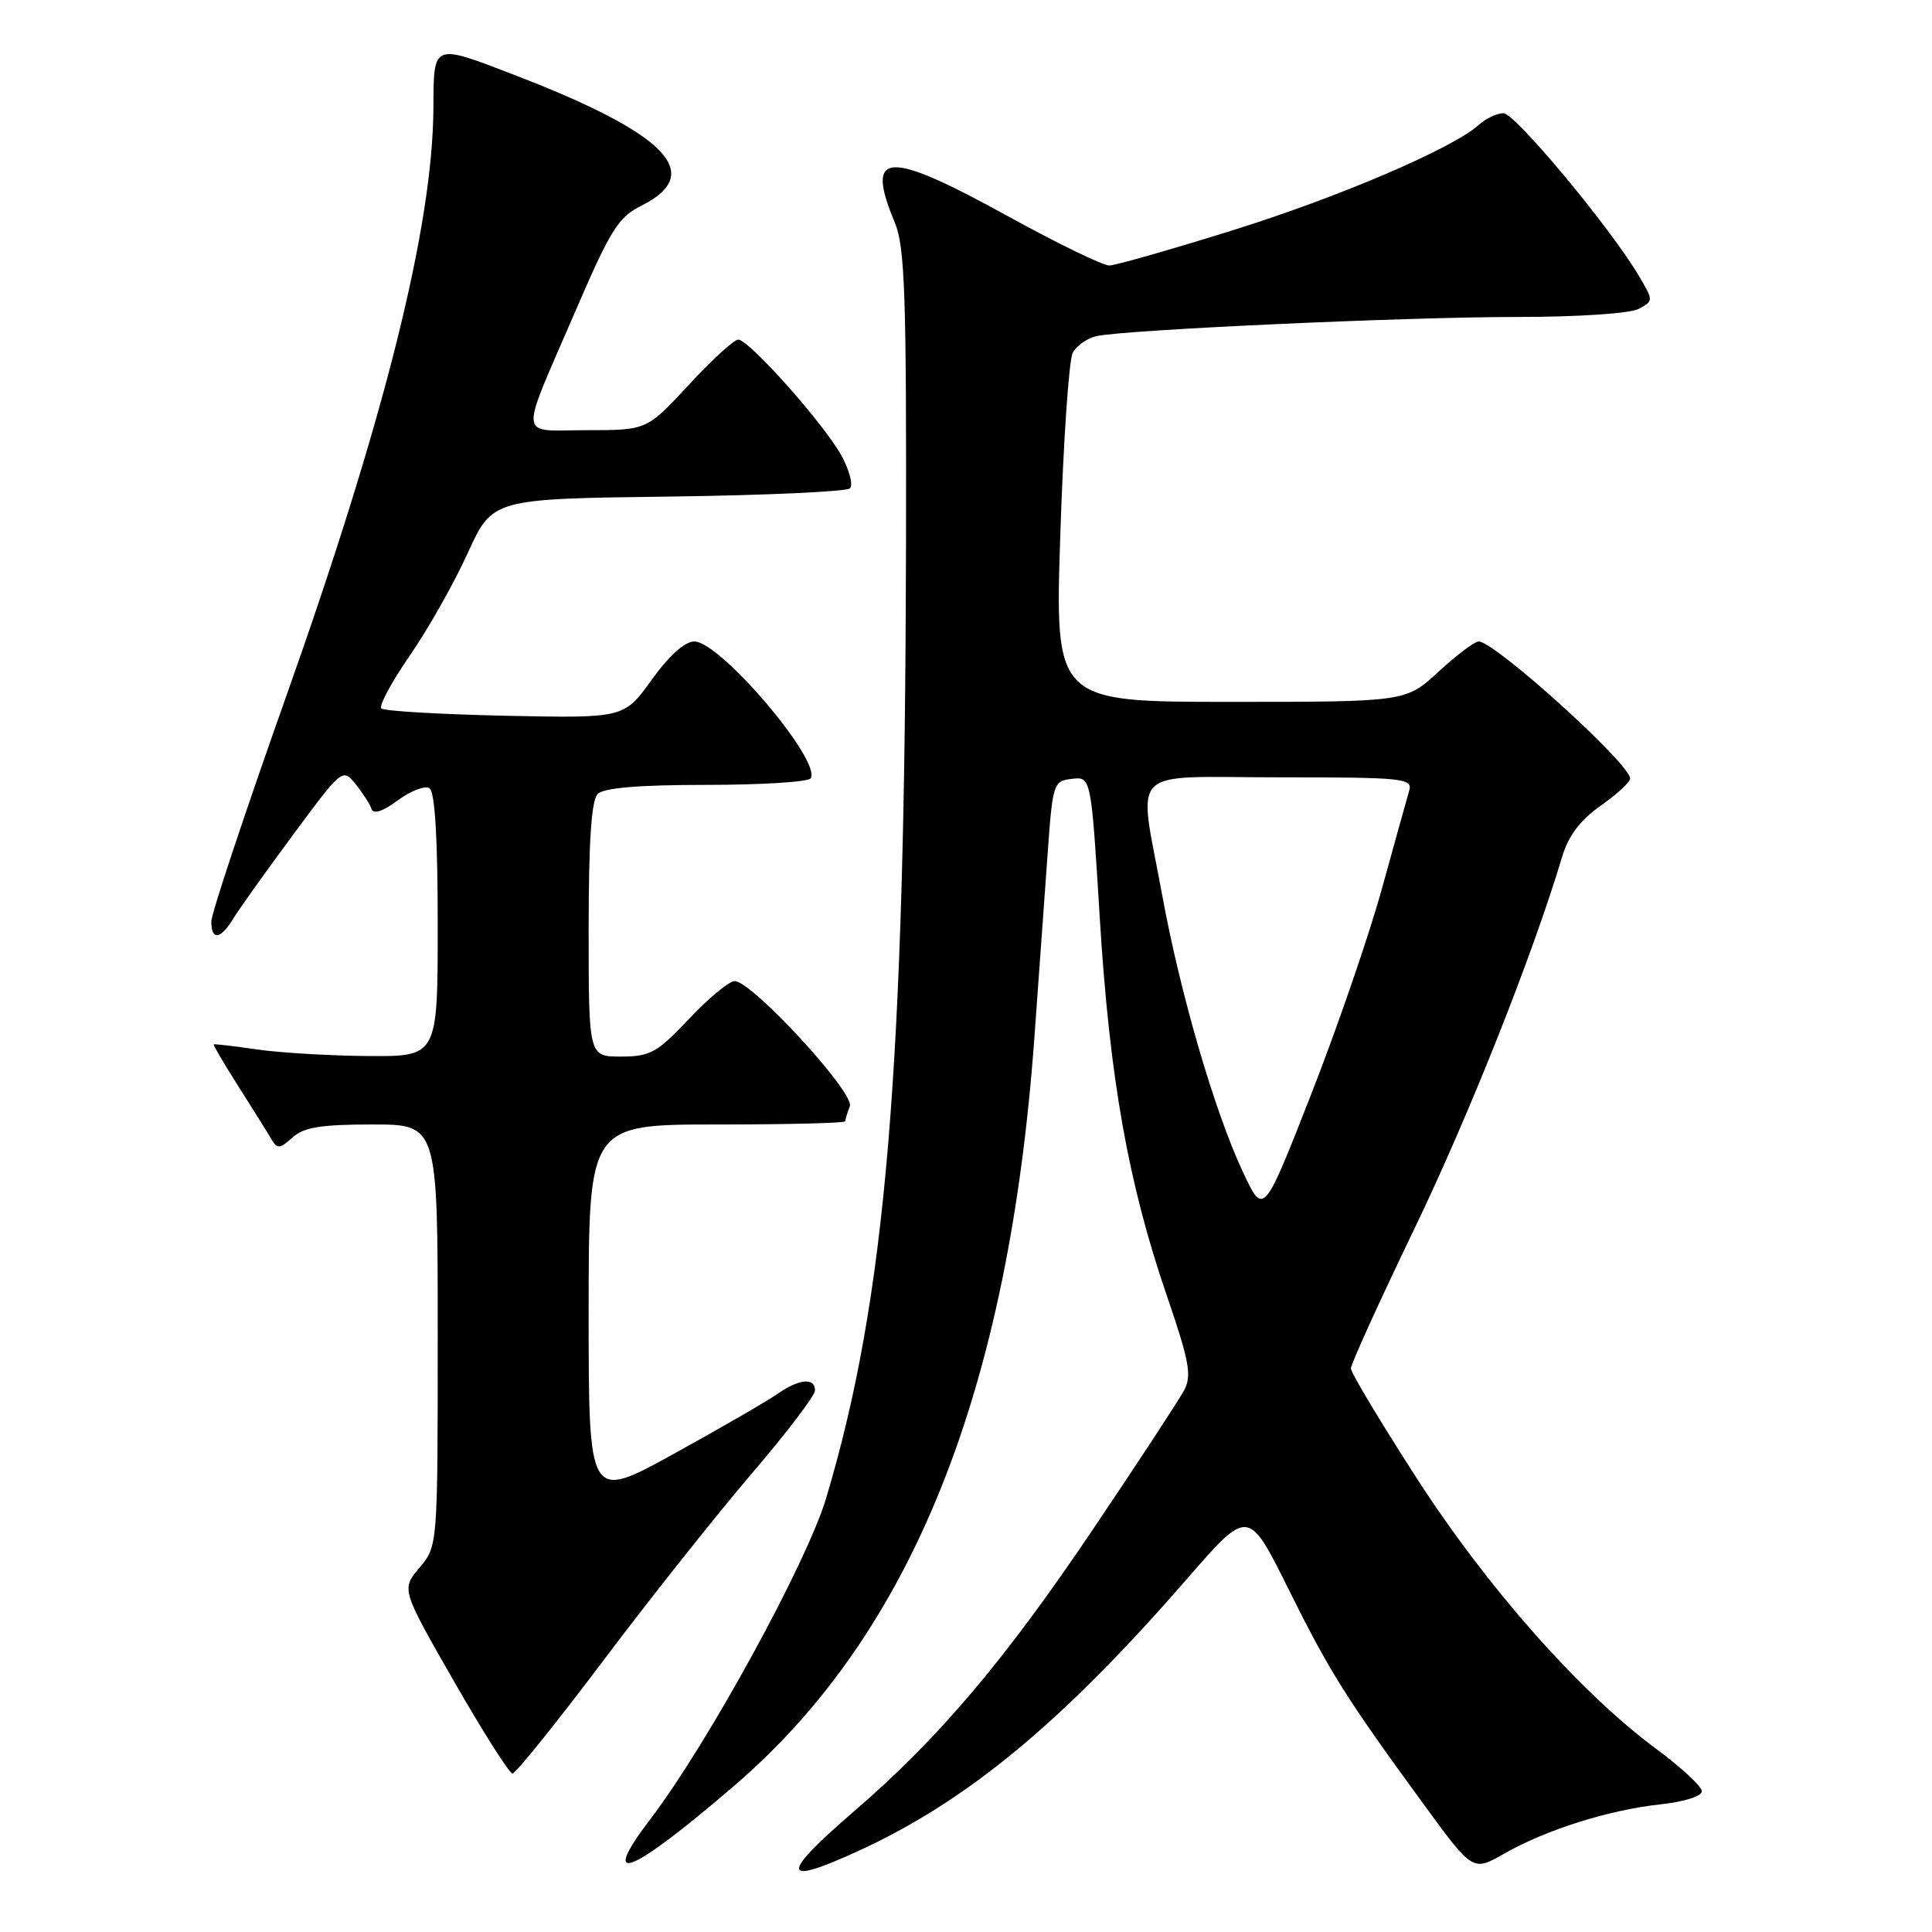 <?xml version="1.0" encoding="UTF-8" standalone="no"?>
<!DOCTYPE svg PUBLIC "-//W3C//DTD SVG 1.1//EN" "http://www.w3.org/Graphics/SVG/1.1/DTD/svg11.dtd" >
<svg xmlns="http://www.w3.org/2000/svg" xmlns:xlink="http://www.w3.org/1999/xlink" version="1.1" viewBox="0 0 256 256">
 <g >
 <path fill="currentColor"
d=" M 113.63 245.31 C 128.14 238.68 140.70 228.28 157.31 209.18 C 165.41 199.86 165.41 199.86 170.69 210.48 C 176.22 221.61 178.32 224.94 188.77 239.25 C 195.16 247.99 195.16 247.99 199.33 245.61 C 204.86 242.45 213.18 239.83 219.98 239.09 C 223.12 238.76 225.50 238.01 225.50 237.35 C 225.50 236.72 222.80 234.21 219.50 231.77 C 209.39 224.30 197.08 210.39 187.69 195.82 C 182.91 188.41 179.00 181.88 179.00 181.32 C 179.00 180.75 182.77 172.46 187.38 162.89 C 194.66 147.78 203.08 126.59 207.00 113.50 C 207.83 110.73 209.40 108.66 212.10 106.76 C 214.25 105.25 216.00 103.63 216.00 103.16 C 216.00 101.22 198.08 85.00 195.93 85.00 C 195.39 85.00 193.00 86.80 190.62 89.00 C 186.28 93.00 186.28 93.00 163.02 93.00 C 139.77 93.00 139.77 93.00 140.50 70.75 C 140.90 58.51 141.64 47.72 142.14 46.76 C 142.65 45.81 144.06 44.81 145.28 44.54 C 149.15 43.69 186.27 42.00 200.98 42.00 C 209.09 42.00 215.98 41.54 217.13 40.93 C 219.10 39.88 219.10 39.84 217.19 36.60 C 213.44 30.24 200.76 15.00 199.22 15.00 C 198.36 15.00 196.90 15.69 195.97 16.53 C 192.49 19.67 177.40 26.13 163.19 30.56 C 155.11 33.08 147.82 35.16 147.00 35.18 C 146.18 35.21 140.10 32.25 133.50 28.62 C 117.47 19.79 114.58 19.96 118.57 29.50 C 119.90 32.70 120.12 39.01 120.05 72.55 C 119.90 142.20 117.40 171.96 109.47 198.51 C 106.92 207.06 93.77 231.07 86.21 241.00 C 79.20 250.19 83.51 248.48 97.37 236.55 C 120.84 216.37 133.66 184.35 137.06 137.50 C 137.62 129.80 138.39 119.00 138.79 113.50 C 139.48 103.75 139.56 103.49 142.04 103.20 C 144.58 102.91 144.58 102.91 145.73 121.70 C 147.03 142.89 149.49 156.78 154.62 171.71 C 157.59 180.38 157.94 182.26 156.91 184.21 C 156.24 185.47 150.85 193.70 144.92 202.50 C 133.15 219.99 124.40 230.32 113.25 239.93 C 103.31 248.50 103.41 249.99 113.63 245.31 Z  M 80.01 219.95 C 86.24 211.67 95.09 200.53 99.66 195.20 C 104.23 189.86 107.98 184.94 107.99 184.25 C 108.01 182.50 105.88 182.69 103.00 184.71 C 101.66 185.65 95.49 189.22 89.28 192.64 C 78.00 198.86 78.00 198.86 78.00 173.93 C 78.00 149.00 78.00 149.00 95.00 149.00 C 104.35 149.00 112.00 148.81 112.00 148.58 C 112.00 148.35 112.27 147.45 112.61 146.58 C 113.28 144.82 99.64 130.00 97.34 130.00 C 96.62 130.00 93.90 132.25 91.31 135.00 C 87.07 139.49 86.15 140.00 82.29 140.00 C 78.00 140.00 78.00 140.00 78.00 123.20 C 78.00 111.47 78.36 106.04 79.20 105.20 C 80.01 104.39 84.68 104.00 93.64 104.00 C 100.92 104.00 107.12 103.61 107.42 103.13 C 108.86 100.79 95.44 85.00 92.00 85.00 C 90.74 85.00 88.65 86.88 86.34 90.09 C 82.69 95.17 82.69 95.17 66.93 94.84 C 58.26 94.65 50.88 94.22 50.53 93.87 C 50.19 93.52 51.88 90.37 54.30 86.87 C 56.72 83.37 60.17 77.26 61.97 73.30 C 65.25 66.10 65.25 66.10 88.54 65.80 C 101.35 65.64 112.19 65.14 112.62 64.71 C 113.06 64.28 112.57 62.36 111.54 60.45 C 109.32 56.32 99.26 45.00 97.82 45.00 C 97.26 45.00 94.31 47.70 91.26 51.00 C 85.71 57.00 85.71 57.00 77.79 57.00 C 68.52 57.00 68.69 58.76 76.28 41.15 C 80.89 30.44 81.94 28.77 85.01 27.24 C 93.50 23.00 88.36 17.71 68.21 9.95 C 57.28 5.74 57.47 5.67 57.43 14.25 C 57.36 29.96 50.96 55.53 37.90 92.33 C 32.46 107.67 28.00 121.07 28.00 122.11 C 28.00 124.65 29.22 124.49 30.89 121.75 C 31.64 120.51 35.21 115.51 38.82 110.63 C 45.33 101.83 45.40 101.77 47.11 103.89 C 48.06 105.07 49.02 106.55 49.23 107.19 C 49.48 107.93 50.71 107.53 52.71 106.05 C 54.42 104.79 56.30 104.07 56.90 104.44 C 57.63 104.89 58.00 111.00 58.00 122.56 C 58.00 140.00 58.00 140.00 48.75 139.93 C 43.66 139.89 37.02 139.49 34.00 139.05 C 30.98 138.61 28.42 138.31 28.32 138.39 C 28.22 138.46 29.71 141.00 31.63 144.01 C 33.55 147.03 35.51 150.17 35.98 150.98 C 36.72 152.26 37.09 152.23 38.75 150.73 C 40.25 149.37 42.51 149.00 49.33 149.00 C 58.00 149.00 58.00 149.00 58.00 176.92 C 58.00 204.85 58.00 204.85 55.59 207.72 C 53.17 210.59 53.17 210.59 60.16 222.79 C 64.01 229.51 67.50 235.00 67.91 235.00 C 68.33 235.00 73.77 228.23 80.01 219.95 Z  M 164.70 155.31 C 160.95 147.33 156.38 131.66 153.99 118.58 C 150.82 101.21 149.03 103.00 169.62 103.00 C 185.92 103.00 187.20 103.13 186.73 104.75 C 186.45 105.71 184.82 111.57 183.11 117.76 C 181.40 123.96 177.17 136.25 173.71 145.07 C 167.42 161.12 167.42 161.12 164.70 155.31 Z "/>
</g>
</svg>